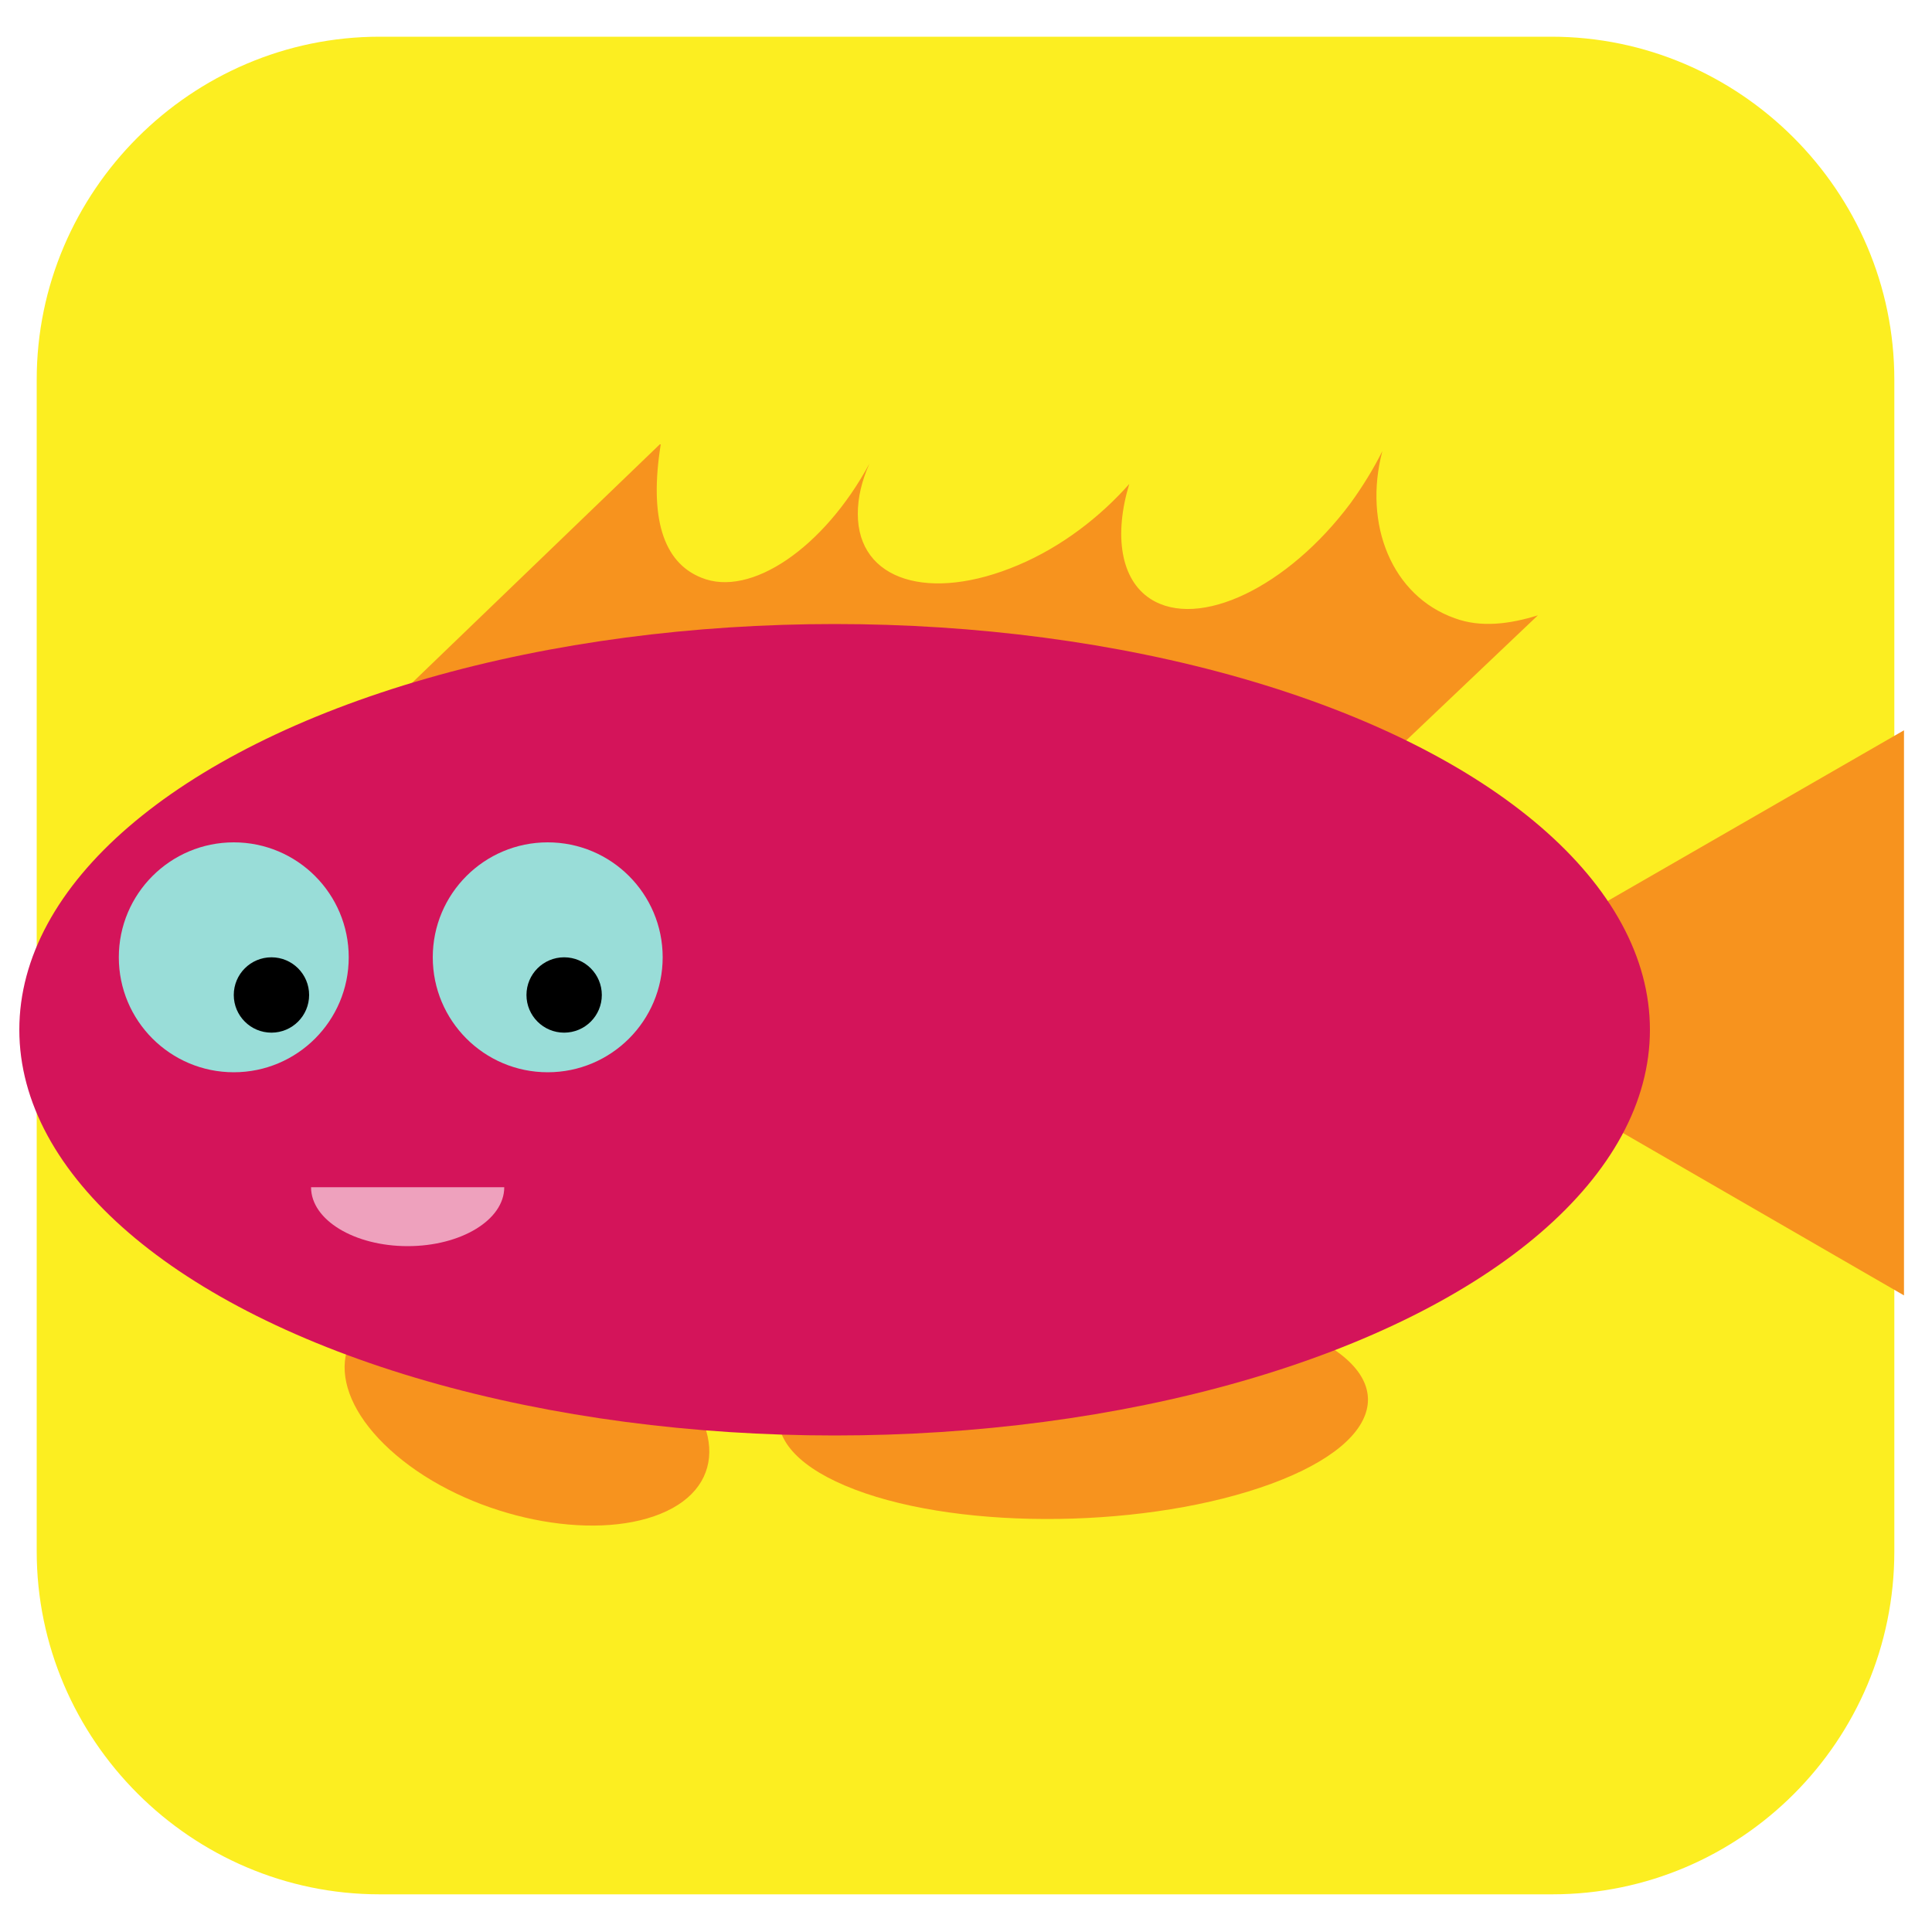 <?xml version="1.0" encoding="utf-8"?>
<!-- Generator: Adobe Illustrator 19.2.0, SVG Export Plug-In . SVG Version: 6.00 Build 0)  -->
<svg version="1.1" id="Layer_1" xmlns="http://www.w3.org/2000/svg" xmlns:xlink="http://www.w3.org/1999/xlink" x="0px" y="0px"
	 viewBox="0 0 200 200" style="enable-background:new 0 0 200 200;" xml:space="preserve">
<style type="text/css">
	.st0{fill:#FCEE21;}
	.st1{fill:#F7931E;}
	.st2{fill:#D4145A;}
	.st3{fill:#99DDD8;}
	.st4{fill:#EEA1BD;}
</style>
<path class="st0" d="M160.7,196.1H39.3c-19.5,0-35.5-16-35.5-35.5V39.3c0-19.5,16-35.5,35.5-35.5h121.3c19.5,0,35.5,16,35.5,35.5
	v121.3C196.1,180.2,180.2,196.1,160.7,196.1z"/>
<g>
	<path class="st1" d="M67.4,140.6c7.6,6,8.1,13.2,1,16.1c-7.1,2.9-19.1,0.5-26.7-5.5s-8.1-13.2-1-16.1
		C47.8,132.1,59.7,134.6,67.4,140.6z"/>
	<path class="st1" d="M133.7,137.5c11.3,4.3,10.4,11.5-2.1,16.1s-31.8,4.9-43.1,0.6s-10.4-11.5,2.1-16.1
		C103.1,133.5,122.4,133.2,133.7,137.5z"/>
	<polygon class="st1" points="197.1,134.1 146.4,104.8 197.1,75.6 	"/>
	<g>
		<path class="st1" d="M90.9,46.3C90.9,46.3,90.9,46.3,90.9,46.3C90.9,46.3,90.9,46.3,90.9,46.3L90.9,46.3z"/>
		<path class="st1" d="M150.6,64c-6.5-2.3-9.5-9.7-7.5-17.3c-0.9,1.8-2,3.6-3.3,5.4c-6.5,8.7-15.7,13.1-20.7,9.9
			c-3.1-2-3.8-6.6-2.2-11.9c-3,3.4-7,6.5-11.5,8.4c-9.2,3.9-16.6,1.6-16.6-5.3c0-1.7,0.4-3.4,1.2-5.2c-4.7,8.7-12.3,13.9-17.4,11.8
			c-4-1.6-5.4-6.3-4.2-13.8h-0.1L36.1,77h109.1l14-13.3C156.3,64.6,153.3,65,150.6,64z"/>
	</g>
	<ellipse class="st2" cx="86.4" cy="106.6" rx="84.4" ry="42"/>
	<circle class="st3" cx="24.2" cy="99.1" r="11.9"/>
	<circle class="st3" cx="56.7" cy="99.1" r="11.9"/>
	<circle cx="28.1" cy="103" r="3.9"/>
	<circle cx="58.4" cy="103" r="3.9"/>
	<path class="st4" d="M52.2,122.9c0,3.4-4.5,6.1-10,6.1s-10-2.7-10-6.1"/>
</g>
</svg>
